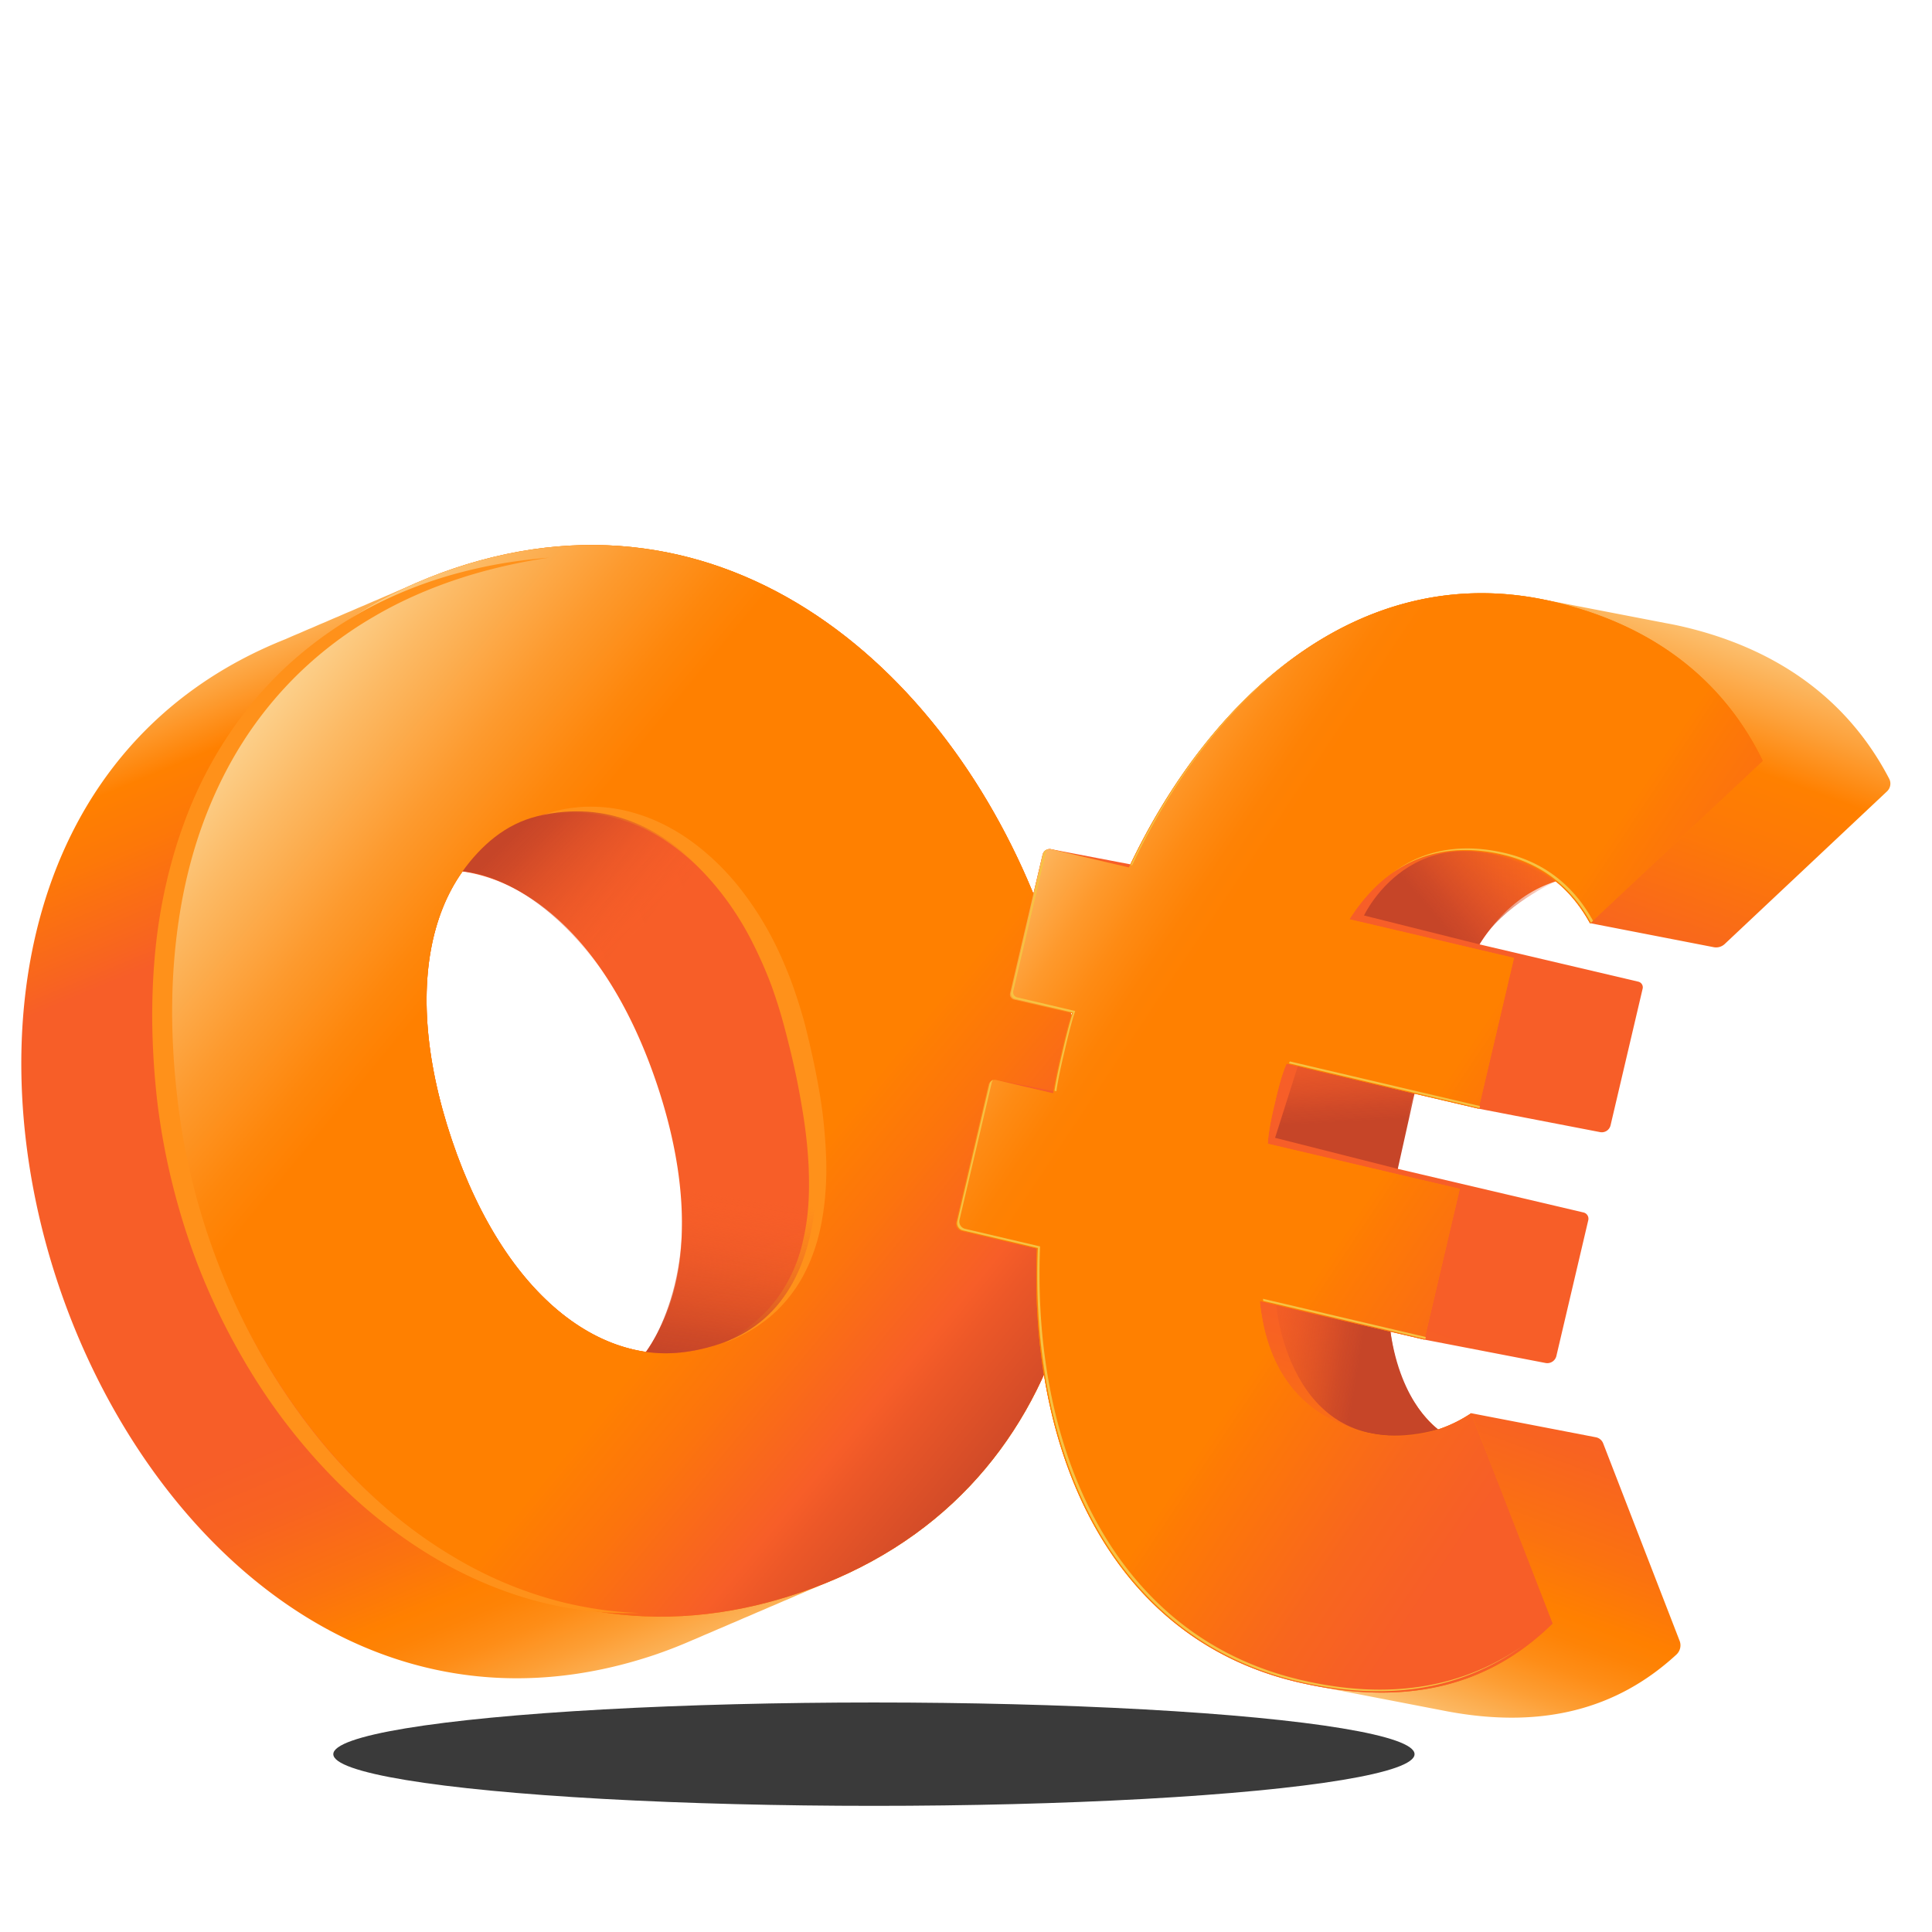 <svg xmlns="http://www.w3.org/2000/svg" xmlns:xlink="http://www.w3.org/1999/xlink" viewBox="0 0 200 200"><defs><linearGradient id="b" x1="82.135" y1="174.468" x2="30.464" y2="50.516" gradientUnits="userSpaceOnUse"><stop offset="0" stop-color="#fbe7b4"/><stop offset=".022" stop-color="#fbd290"/><stop offset=".057" stop-color="#fcb55d"/><stop offset=".09" stop-color="#fd9e34"/><stop offset=".119" stop-color="#fe8d17"/><stop offset=".145" stop-color="#fe8306"/><stop offset=".164" stop-color="#ff8000"/><stop offset=".21" stop-color="#fb7210"/><stop offset=".276" stop-color="#f86321"/><stop offset=".325" stop-color="#f75e28"/><stop offset=".702" stop-color="#f75e28"/><stop offset=".724" stop-color="#f8651f"/><stop offset=".794" stop-color="#fd7808"/><stop offset=".838" stop-color="#ff8000"/><stop offset=".879" stop-color="#fda13a"/><stop offset=".919" stop-color="#fcbf6e"/><stop offset=".954" stop-color="#fbd494"/><stop offset=".982" stop-color="#fbe2ab"/><stop offset="1" stop-color="#fbe7b4"/></linearGradient><linearGradient id="c" x1="111.558" y1="150.465" x2="17.817" y2="73.1" gradientUnits="userSpaceOnUse"><stop offset="0" stop-color="#c64528"/><stop offset=".049" stop-color="#d04a28"/><stop offset=".134" stop-color="#ed5828"/><stop offset=".16" stop-color="#f75e28"/><stop offset=".263" stop-color="#fc740d"/><stop offset=".338" stop-color="#ff8000"/><stop offset=".67" stop-color="#ff8000"/><stop offset=".709" stop-color="#fe870c"/><stop offset=".781" stop-color="#fd9a2e"/><stop offset=".878" stop-color="#fcba65"/><stop offset=".996" stop-color="#fbe5b0"/><stop offset="1" stop-color="#fbe7b4"/></linearGradient><linearGradient id="d" x1="122.982" y1="178.635" x2="169.852" y2="50.447" gradientUnits="userSpaceOnUse"><stop offset=".032" stop-color="#fbe7b4"/><stop offset=".052" stop-color="#fbd290"/><stop offset=".082" stop-color="#fcb55d"/><stop offset=".111" stop-color="#fd9e34"/><stop offset=".137" stop-color="#fe8d17"/><stop offset=".16" stop-color="#fe8306"/><stop offset=".177" stop-color="#ff8000"/><stop offset=".226" stop-color="#fb7210"/><stop offset=".297" stop-color="#f86321"/><stop offset=".349" stop-color="#f75e28"/><stop offset=".645" stop-color="#f75e28"/><stop offset=".674" stop-color="#f8651f"/><stop offset=".769" stop-color="#fd7808"/><stop offset=".828" stop-color="#ff8000"/><stop offset=".871" stop-color="#fda13a"/><stop offset=".914" stop-color="#fcbf6e"/><stop offset=".951" stop-color="#fbd494"/><stop offset=".981" stop-color="#fbe2ab"/><stop offset="1" stop-color="#fbe7b4"/></linearGradient><linearGradient id="a" x1="139.382" y1="118.339" x2="137.808" y2="91.585" gradientUnits="userSpaceOnUse"><stop offset=".082" stop-color="#c64528"/><stop offset=".144" stop-color="#cb4728" stop-opacity=".883"/><stop offset=".273" stop-color="#da4f28" stop-opacity=".583"/><stop offset=".459" stop-color="#f15b28" stop-opacity=".105"/><stop offset=".498" stop-color="#f75e28" stop-opacity="0"/></linearGradient><linearGradient id="e" x1="146.227" y1="96.392" x2="171.879" y2="75.146" xlink:href="#a"/><linearGradient id="f" x1="143.044" y1="142.741" x2="112.041" y2="137.705" xlink:href="#a"/><linearGradient id="g" x1="169.494" y1="132.647" x2="98.294" y2="85.18" gradientUnits="userSpaceOnUse"><stop offset="0" stop-color="#f75e28"/><stop offset=".112" stop-color="#f8661e"/><stop offset=".298" stop-color="#fe7b04"/><stop offset=".328" stop-color="#ff8000"/><stop offset=".661" stop-color="#ff8000"/><stop offset=".702" stop-color="#fe8205"/><stop offset=".752" stop-color="#fe8b14"/><stop offset=".807" stop-color="#fe992c"/><stop offset=".866" stop-color="#fdad4f"/><stop offset=".927" stop-color="#fcc67b"/><stop offset=".989" stop-color="#fbe5b1"/><stop offset=".992" stop-color="#fbe7b4"/></linearGradient><linearGradient id="h" x1="52.671" y1="82.372" x2="79.965" y2="110.231" xlink:href="#a"/><linearGradient id="i" x1="73.439" y1="144.058" x2="79.18" y2="103.493" xlink:href="#a"/></defs><ellipse cx="90.469" cy="181.591" rx="55.965" ry="5.35" fill="#090909" opacity=".8"/><path d="M74.374 168.633c.462-.184.903-.385 1.352-.58.462-.183.903-.384 1.352-.58.462-.183.904-.384 1.353-.58.462-.183.903-.384 1.352-.58.462-.183.903-.384 1.352-.58.462-.183.904-.384 1.353-.58.461-.183.903-.384 1.352-.58.461-.183.903-.384 1.351-.579 27.204-10.828 32.082-41.352 23.504-66.862-8.838-26.285-32.277-48.186-61.716-38.287-1.354.456-2.64.972-3.894 1.516-.461.184-.903.385-1.351.58-.463.184-.905.385-1.354.58-.462.184-.903.385-1.352.58-.461.184-.903.385-1.351.58-.462.184-.904.385-1.354.58-.461.184-.903.385-1.352.58-.461.184-.903.385-1.351.58-.462.183-.904.385-1.353.58-.462.184-.904.385-1.353.58-.461.184-.903.385-1.351.58C2.359 76.988-2.52 107.512 6.058 133.02c8.84 26.286 32.278 48.187 61.718 38.288a48.66 48.66 0 0 0 3.893-1.516c.462-.183.904-.385 1.353-.58.462-.184.903-.385 1.352-.58zm-6.382-56.437c3.998 11.892 3.206 21.687-1.123 27.747-8.034-1.16-15.653-8.74-20.107-21.986-3.998-11.89-3.205-21.684 1.124-27.744 8.034 1.159 15.652 8.738 20.106 21.983z" fill="url(#b)"/><path d="M20.934 126.642c-8.839-26.284-3.394-57.898 26.045-67.797 29.439-9.899 52.878 12.002 61.716 38.287 8.84 26.285 3.395 57.899-26.044 67.798s-52.879-12.002-61.717-38.288zm61.933-20.825C77.098 88.66 66.02 81 55.606 84.502c-10.415 3.502-14.612 16.3-8.844 33.455 5.77 17.157 16.847 24.82 27.262 21.318 10.415-3.502 14.612-16.301 8.843-33.458z" fill="#ff8000"/><path d="M20.934 126.642c-8.839-26.284-3.394-57.898 26.045-67.797 29.439-9.899 52.878 12.002 61.716 38.287 8.84 26.285 3.395 57.899-26.044 67.798s-52.879-12.002-61.717-38.288zm61.933-20.825C77.098 88.66 66.02 81 55.606 84.502c-10.415 3.502-14.612 16.3-8.844 33.455 5.77 17.157 16.847 24.82 27.262 21.318 10.415-3.502 14.612-16.301 8.843-33.458z" fill="url(#c)"/><path d="M159.062 61.923c-18.346-3.303-33.486 9.69-42.04 27.553l-8.188-1.56a.752.752 0 0 0-.903.56l-3.369 14.341a.54.54 0 0 0 .283.6c.016.01.034.016.051.024.026.01.046.027.074.033l6.008 1.412c-.396 1.133-.825 2.958-1.098 4.12-.258 1.098-.617 2.636-.815 3.947l-5.926-1.15a.67.67 0 0 0-.804.498l-3.334 14.197a.778.778 0 0 0 .58.936l7.758 1.822c-.853 20.82 7.466 40.291 26.966 44.87.69.162 1.37.306 2.04.432l13.43 2.592c9.696 1.824 17.515-.11 23.76-5.863.393-.363.533-.925.34-1.424l-7.916-20.447a1.014 1.014 0 0 0-.754-.63l-12.904-2.49a14.071 14.071 0 0 1-3.427 1.678c-2.485-2.098-4.35-5.33-4.935-10.123l3.51.824 12.543 2.421a.967.967 0 0 0 1.125-.728l3.301-14.057a.662.662 0 0 0-.493-.796L144.7 121c.064-1.386.454-3.046.727-4.208.235-.998.584-2.48 1.007-3.58l6.63 1.557 12.575 2.427a.933.933 0 0 0 1.085-.703l3.322-14.148a.601.601 0 0 0-.448-.722l-16.445-3.863c2.334-3.678 5.09-5.638 7.903-6.518 1.386 1.133 2.575 2.572 3.546 4.34l.015-.014 12.785 2.484c.412.08.836-.043 1.141-.33l16.8-15.8c.355-.334.454-.865.23-1.297-4.02-7.732-10.996-13.322-21.287-15.739a34.34 34.34 0 0 0-1.795-.371l-13.43-2.592z" fill="url(#d)"/><path fill="url(#a)" d="m144.7 121-12.704-3.213 2.36-7.436 12.078 2.861L144.7 121z"/><path d="m153.153 97.76-11.95-2.989s5.714-12.251 19.853-3.529c0 0-5.572 2.467-7.903 6.518z" fill="url(#e)"/><path d="m143.94 137.851-11.826-2.713s1.416 16.938 16.76 12.836c0 0-3.85-2.57-4.935-10.123z" fill="url(#f)"/><path d="m107.339 129.256-7.759-1.822a.778.778 0 0 1-.58-.936l3.335-14.197a.669.669 0 0 1 .804-.498l5.89 1.383c.188-1.357.578-3.017.851-4.18s.702-2.987 1.098-4.12l-6.008-1.412a.547.547 0 0 1-.408-.657l3.369-14.342a.752.752 0 0 1 .903-.56l8.03 1.886c8.798-18.604 24.713-32.033 43.966-27.511 10.614 2.492 17.7 8.36 21.656 16.472l-17.884 16.82c-2.098-3.82-5.203-6.126-9.152-7.054-5.06-1.188-11.205-.53-15.753 6.635l17.031 4-3.665 15.606-19.87-4.666c-.52 1.104-.948 2.93-1.221 4.092s-.663 2.823-.728 4.208l19.87 4.667-3.665 15.606-17.032-4c.844 8.606 5.69 12.372 10.997 13.618 3.949.927 7.794.079 10.887-1.998l8.43 21.775c-6.77 6.643-15.442 8.635-26.426 6.056-19.5-4.58-27.82-24.05-26.966-44.871z" fill="#ff8000"/><path d="m107.339 129.256-7.759-1.822a.778.778 0 0 1-.58-.936l3.335-14.197a.669.669 0 0 1 .804-.498l5.89 1.383c.188-1.357.578-3.017.851-4.18s.702-2.987 1.098-4.12l-6.008-1.412a.547.547 0 0 1-.408-.657l3.369-14.342a.752.752 0 0 1 .903-.56l8.03 1.886c8.798-18.604 24.713-32.033 43.966-27.511 10.614 2.492 17.7 8.36 21.656 16.472l-17.884 16.82c-2.098-3.82-5.203-6.126-9.152-7.054-5.06-1.188-11.205-.53-15.753 6.635l17.031 4-3.665 15.606-19.87-4.666c-.52 1.104-.948 2.93-1.221 4.092s-.663 2.823-.728 4.208l19.87 4.667-3.665 15.606-17.032-4c.844 8.606 5.69 12.372 10.997 13.618 3.949.927 7.794.079 10.887-1.998l8.43 21.775c-6.77 6.643-15.442 8.635-26.426 6.056-19.5-4.58-27.82-24.05-26.966-44.871z" fill="url(#g)"/><path d="M56.846 57.727c-3.214.26-5.607.704-7.187 1.053a47.52 47.52 0 0 0-1.772.424l-.588.154a44.447 44.447 0 0 0-9.067 3.554 40.813 40.813 0 0 0-8.038 5.59c-2.447 2.185-4.598 4.703-6.436 7.427a42.45 42.45 0 0 0-4.508 8.748c-1.17 3.072-2.02 6.258-2.592 9.487-.572 3.23-.834 6.505-.891 9.773l-.012.972c-.003 2.944.17 5.884.488 8.805l.001.008a70.797 70.797 0 0 0 1.85 9.807c.849 3.22 1.905 6.386 3.212 9.448a69.42 69.42 0 0 0 4.556 8.874 61.53 61.53 0 0 0 5.84 8.08c2.162 2.527 4.52 4.892 7.095 6.996 2.574 2.104 5.343 3.972 8.285 5.511 2.946 1.529 6.06 2.736 9.277 3.51l.603.144c.405.082 1.008.226 1.823.36 1.623.282 4.093.62 7.379.52a35.933 35.933 0 0 1-4.28-.394 39.148 39.148 0 0 1-3.01-.568c-.796-.176-1.383-.349-1.777-.451l-.586-.173a41.45 41.45 0 0 1-8.934-3.854 48.428 48.428 0 0 1-7.89-5.657 57.273 57.273 0 0 1-6.723-6.994 66.132 66.132 0 0 1-5.519-7.978 67.503 67.503 0 0 1-4.299-8.693 70.474 70.474 0 0 1-3.06-9.199 68.713 68.713 0 0 1-1.747-9.525v-.008a78.585 78.585 0 0 1-.52-8.57l.007-.943c.032-3.175.293-6.343.797-9.469.505-3.124 1.277-6.205 2.356-9.175 1.082-2.967 2.458-5.827 4.154-8.492a39.59 39.59 0 0 1 5.998-7.316 39.984 39.984 0 0 1 7.602-5.698c2.746-1.615 5.692-2.894 8.734-3.898l.572-.184c.38-.127.957-.296 1.729-.515a59.033 59.033 0 0 1 7.078-1.491z" fill="#ff911a"/><path d="M74.974 139.022c1.441-.537 2.465-1.11 3.117-1.533a9.18 9.18 0 0 0 .728-.49l.237-.172c1.264-.926 2.357-2.096 3.262-3.4.901-1.31 1.577-2.77 2.07-4.279.497-1.51.786-3.076.964-4.643a32.11 32.11 0 0 0 .187-4.006l-.022-.704a52.639 52.639 0 0 0-.378-4.671c-.2-1.546-.48-3.076-.784-4.599a103.77 103.77 0 0 0-1.042-4.529l-.003-.008a53.004 53.004 0 0 0-1.526-4.739c-.605-1.55-1.277-3.08-2.073-4.549a32.965 32.965 0 0 0-2.706-4.221 26.072 26.072 0 0 0-3.382-3.72c-1.246-1.125-2.599-2.143-4.07-2.961a18.288 18.288 0 0 0-4.673-1.849 16.29 16.29 0 0 0-4.78-.411l-.321.034c-.213.03-.536.04-.959.12-.847.119-2.112.413-3.668 1.08.412-.1.79-.213 1.152-.284.364-.062.695-.14 1.008-.176l.855-.107.702-.044c.414-.034.727-.008.934-.016h.31a16.08 16.08 0 0 1 4.486.807c1.5.482 2.927 1.173 4.238 2.037a22.496 22.496 0 0 1 3.645 2.97 29.183 29.183 0 0 1 3.021 3.617 31.034 31.034 0 0 1 2.429 4.059 44.075 44.075 0 0 1 1.909 4.346 50.937 50.937 0 0 1 1.412 4.545l.002.007c.385 1.467.75 2.939 1.068 4.418.318 1.48.585 2.967.825 4.455.233 1.49.411 2.984.51 4.48l.044.672c.05 1.272.07 2.543 0 3.808a23.816 23.816 0 0 1-.65 4.395 15.665 15.665 0 0 1-1.617 4.114 14.107 14.107 0 0 1-2.756 3.5l-.207.193c-.135.132-.35.316-.646.551-.588.473-1.5 1.17-2.852 1.903z" fill="#ff911a"/><path d="m133.438 110.074 19.726 4.632.048-.205-19.69-4.624c-.028.06-.056.131-.084.197zM117.194 89.575c4.239-8.965 10.131-16.727 17.253-21.859-7.172 5.093-13.11 12.85-17.388 21.828l.135.031zM147.598 138.407l-16.851-3.957c.007.075.017.148.025.223l16.778 3.94.048-.206zM105.07 103.412l6.01 1.41c-.397 1.134-.826 2.96-1.1 4.122-.258 1.104-.621 2.654-.818 3.97l.196.046c.188-1.357.578-3.017.851-4.18.273-1.162.702-2.987 1.098-4.12l-6.008-1.412a.547.547 0 0 1-.408-.657l3.369-14.342c.031-.135.1-.25.189-.344a.748.748 0 0 0-.418.507l-3.368 14.342a.547.547 0 0 0 .407.658zM155.779 88.302c-3.647-.856-7.857-.752-11.626 2.054 3.71-2.644 7.824-2.73 11.398-1.89 3.949.927 7.054 3.233 9.151 7.053l.21-.196c-2.098-3.8-5.196-6.096-9.133-7.02zM134.634 173.9c-19.5-4.579-27.82-24.05-26.966-44.87l-7.759-1.822a.778.778 0 0 1-.58-.936l3.335-14.197a.662.662 0 0 1 .16-.297.666.666 0 0 0-.388.46l-3.334 14.197a.778.778 0 0 0 .58.936l7.757 1.822c-.853 20.82 7.467 40.291 26.967 44.87 9.349 2.196 17.022.759 23.273-3.718-6.21 4.341-13.81 5.724-23.045 3.556z" fill="#f6c243"/><path d="M55.606 84.502c-3.277.797-5.807 3.025-7.724 5.708 0 0 8.74.172 16.391 13.437l13.659-6.012S70.44 80.89 55.606 84.502z" fill="url(#h)"/><path d="m83.69 112.96-14.526 3.184c4.298 15.419-2.296 23.805-2.296 23.805 2.373.343 4.758.049 7.156-.674 14.805-4.46 9.665-26.315 9.665-26.315z" fill="url(#i)"/></svg>